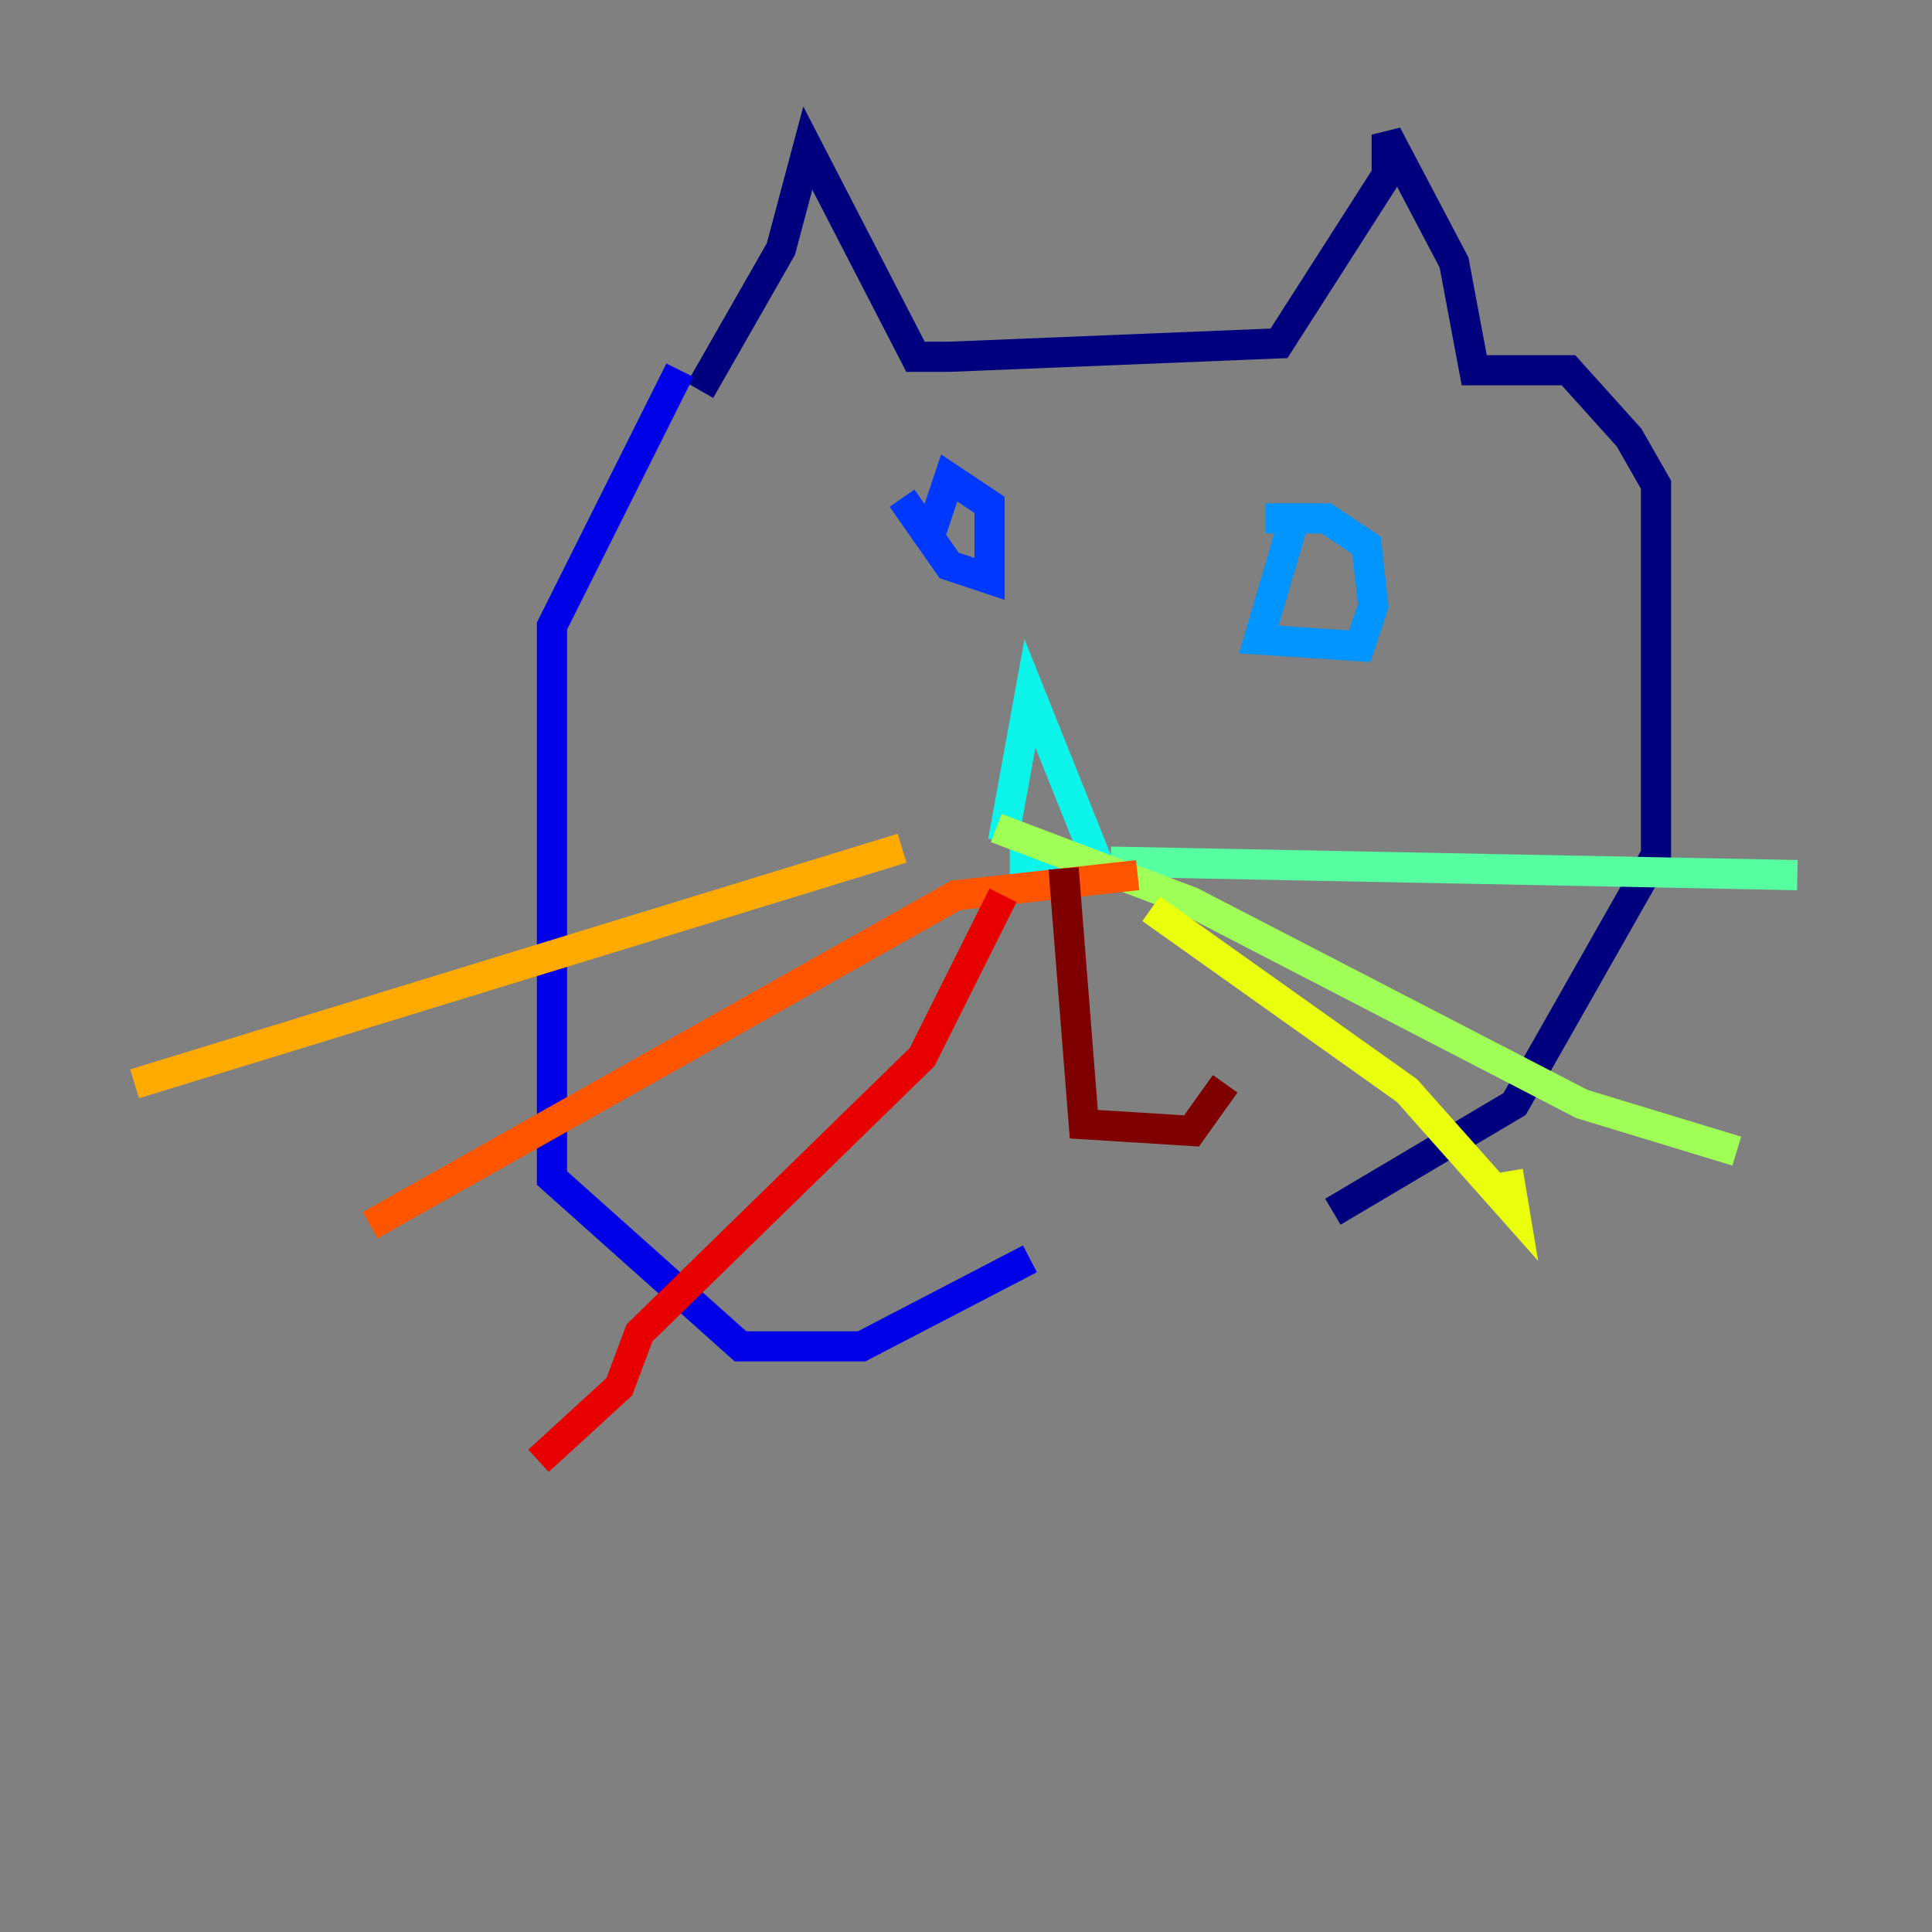 <?xml version="1.0" encoding="utf-8" ?>
<svg baseProfile="tiny" height="128" version="1.2" viewBox="0,0,128,128" width="128" xmlns="http://www.w3.org/2000/svg" xmlns:ev="http://www.w3.org/2001/xml-events" xmlns:xlink="http://www.w3.org/1999/xlink"><rect x="0" y="0" width="128" height="128" fill="#808080" stroke="none"/><defs /><polyline fill="none" points="46.383,25.868 51.735,16.502 53.519,9.812 60.655,23.638 62.885,23.638 84.739,22.746 91.875,11.596 91.875,8.92 96.335,17.394 97.672,24.53 103.916,24.53 107.93,28.989 109.714,32.111 109.714,56.641 100.348,73.143 88.307,80.279" stroke="#00007f" stroke-width="2" /><polyline fill="none" points="45.045,24.53 36.571,41.477 36.571,78.049 49.059,89.199 57.087,89.199 68.237,83.401" stroke="#0000e8" stroke-width="2" /><polyline fill="none" points="59.763,33.004 62.885,37.463 65.561,38.355 65.561,33.45 62.885,31.666 61.547,35.679" stroke="#0038ff" stroke-width="2" /><polyline fill="none" points="85.631,34.788 83.401,42.369 90.091,42.815 90.983,40.139 90.537,36.125 87.861,34.342 83.847,34.342" stroke="#0094ff" stroke-width="2" /><polyline fill="none" points="66.453,55.749 68.237,45.937 72.697,57.087 66.899,57.087" stroke="#0cf4ea" stroke-width="2" /><polyline fill="none" points="73.589,57.087 119.08,57.979" stroke="#56ffa0" stroke-width="2" /><polyline fill="none" points="66.007,54.857 78.941,59.763 104.808,73.143 115.066,76.265" stroke="#a0ff56" stroke-width="2" /><polyline fill="none" points="76.265,60.209 93.213,72.251 100.348,80.279 99.902,77.603" stroke="#eaff0c" stroke-width="2" /><polyline fill="none" points="59.763,56.195 8.92,71.805" stroke="#ffaa00" stroke-width="2" /><polyline fill="none" points="75.373,57.979 63.331,59.317 24.53,81.171" stroke="#ff5500" stroke-width="2" /><polyline fill="none" points="66.453,59.317 61.101,70.021 42.369,88.307 41.031,91.875 35.679,96.781" stroke="#e80000" stroke-width="2" /><polyline fill="none" points="70.467,57.533 71.805,74.481 78.941,74.927 81.171,71.805" stroke="#7f0000" stroke-width="2" /></svg>